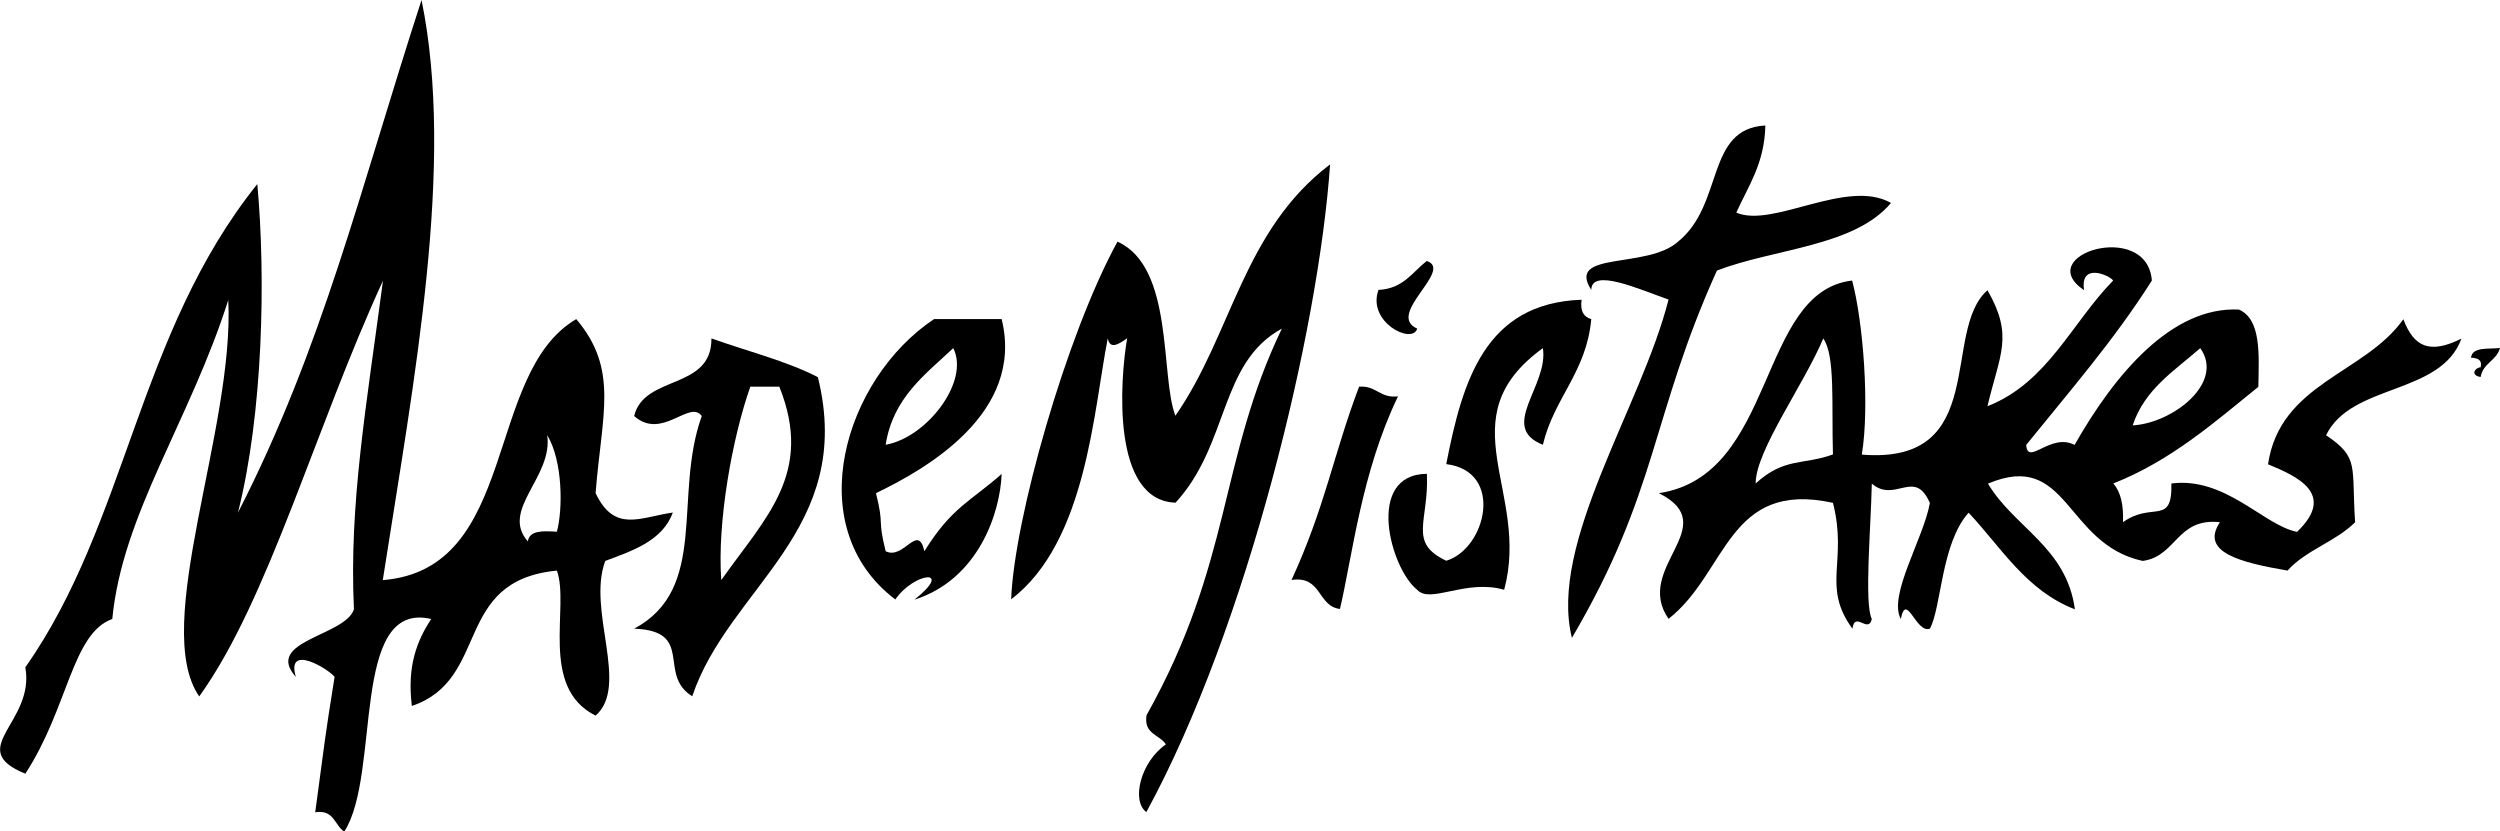 <svg xmlns="http://www.w3.org/2000/svg" viewBox="0 0 154.97 51.54"><path d="M98.04 18.58c-.1.7.13 1.07.6 1.2-.3 3.3-2.31 4.88-3 7.79-2.78-1.09.37-3.66 0-5.99-6.02 4.36-.76 8.9-2.4 14.98-2.37-.69-4.58.9-5.39 0-1.65-1.29-3.26-7.15.6-7.19.14 2.94-1.2 4.26 1.2 5.39 2.48-.75 3.61-5.55 0-5.99 1.01-5.18 2.41-9.98 8.39-10.19M44.71 35.96c2.74-3.89 5.75-6.61 3.6-11.99h-1.8c-1.12 3.18-2.06 8.41-1.8 11.99m-.6-14.98c2.2.79 4.61 1.38 6.59 2.4 2.34 9.49-5.51 13.01-7.79 19.78-2.19-1.35.19-4.05-3.6-4.19 4.65-2.48 2.41-8.23 4.19-13.18-.75-1.05-2.46 1.53-4.19 0 .62-2.58 4.8-1.59 4.79-4.79M84.26 23.97c1.07-.08 1.26.73 2.4.6-2.27 4.7-2.83 9.92-3.6 13.18-1.41-.18-1.11-2.08-3-1.8 2.09-4.55 2.59-7.76 4.19-11.99" fill-rule="evenodd"/><path d="M32.72 33.56c.1-.7.95-.65 1.8-.6.37-1.37.38-4.36-.6-5.99.38 2.6-2.93 4.63-1.2 6.59m-8.99 2.4c8.46-.68 6.25-12.81 11.99-16.18 2.66 3.14 1.58 5.89 1.2 10.79 1.18 2.47 2.73 1.5 4.79 1.2-.65 1.75-2.45 2.35-4.19 3-1.15 3.05 1.52 7.74-.6 9.59-3.53-1.76-1.59-6.77-2.4-8.99-6.48.63-4.1 6.74-8.99 8.39-.31-2.5.33-4.06 1.2-5.39-5.06-1.18-3.09 9.63-5.39 13.18-.61-.39-.62-1.38-1.8-1.2.62-4.59.56-4.38 1.2-8.39-.38-.5-3.03-2.1-2.4 0-2.01-2.24 3.05-2.52 3.6-4.19-.31-6.54.78-12.65 1.8-20.37-4.18 9.08-7.12 19.85-11.39 25.77-3.02-4.36 2.2-16.61 1.8-24.57-2.38 7.49-6.56 13.25-7.19 19.77-2.5.89-2.73 5.52-5.39 9.59-3.81-1.55.62-3.16 0-6.59 6.33-9.02 6.94-20.68 14.38-29.96.53 5.8.36 14.18-1.2 20.37C20 21.53 22.29 11.84 26.13 0c2.09 10.18-.44 23.37-2.4 35.95M109.43 7.79c-.05 2.35-1.06 3.74-1.8 5.39 2.27.98 6.85-2.15 9.59-.6-2.28 2.71-7.18 2.81-10.79 4.19-4.09 9.05-3.64 13.68-8.99 22.77-1.46-5.87 4.3-14.31 5.99-20.97-1.87-.66-4.77-1.97-4.79-.6-1.58-2.44 3.47-1.26 5.39-3 2.84-2.3 1.69-6.99 5.39-7.19M72.27 46.14c-.39-.61-1.38-.62-1.2-1.8 5.33-9.51 4.47-15.81 8.39-23.97-3.9 2.13-3.25 7.16-6.59 10.79-3.98-.13-3.45-7.57-3-10.19-.53.37-1.07.72-1.2 0-.88 4.42-1.31 12.62-5.99 16.18.18-4.92 3.4-16.35 6.59-22.17 3.52 1.57 2.64 8.33 3.59 10.79 3.51-5.04 4.17-11.47 9.59-15.58-.7 10.22-5.12 28.64-11.39 40.15-.95-.7-.35-3.11 1.2-4.19" fill-rule="evenodd"/><path d="M132.2 26.37c2.48-.14 5.72-2.64 4.19-4.79-1.59 1.4-3.45 2.54-4.19 4.79m-23.37 3.6c1.78-1.63 2.95-1.13 4.79-1.8-.09-3.18.15-6.13-.6-7.19-1.18 2.83-4.2 6.97-4.19 8.99m5.99 8.99c-1.92-2.64-.27-4.15-1.2-7.79-6.53-1.43-6.54 4.33-10.19 7.19-2.21-3.18 3.46-5.75-.6-7.79 7.31-1.09 6.1-12.49 11.98-13.18.69 2.58 1.09 7.82.6 10.79 7.96.65 4.9-7.66 7.79-10.19 1.64 2.86.76 3.95 0 7.19 3.73-1.46 5.22-5.17 7.79-7.79-.19-.31-2.08-1.16-1.8.6-3.27-2.2 3.91-4.39 4.2-.6-2.32 3.67-5.11 6.87-7.79 10.19.09 1.34 1.51-.78 3 0 2.5-4.41 6.04-8.6 10.19-8.39 1.38.61 1.24 2.75 1.2 4.79-2.76 2.23-5.41 4.57-8.99 5.99.47.53.64 1.35.6 2.4 1.82-1.31 3.06.26 3-2.4 3.36-.43 5.73 2.6 7.79 3 2.47-2.37-.04-3.46-1.8-4.19.75-5.04 5.99-5.6 8.39-8.99.65 1.72 1.63 2.18 3.6 1.2-1.28 3.52-6.83 2.76-8.39 5.99 2.09 1.4 1.56 1.92 1.8 5.39-1.19 1.2-3.06 1.73-4.19 3-2.93-.51-5.44-1.13-4.19-3-2.69-.29-2.68 2.12-4.79 2.4-4.83-1.05-4.6-6.91-9.59-4.79 1.65 2.75 4.86 3.93 5.39 7.79-3.03-1.17-4.56-3.83-6.59-5.99-1.71 1.91-1.68 5.88-2.4 7.19-.86.32-1.46-2.33-1.8-.6-.81-1.44 1.4-4.97 1.8-7.19-.95-2.19-2.14.04-3.6-1.2-.05 2.62-.48 7.45 0 8.39-.21.94-1.05-.52-1.2.6M88.45 16.18c1.67.56-2.58 3.32-.6 4.19-.3 1.02-3.13-.41-2.4-2.4 1.53-.07 2.1-1.1 3-1.8M54.9 27.57c2.56-.45 5.23-3.94 4.19-5.99-1.75 1.65-3.73 3.07-4.19 5.99m1.8 9.59c2.47-1.97-.04-1.69-1.2 0-5.95-4.5-3.15-13.69 2.4-17.38h4.19c1.44 5.84-4.72 9.31-7.79 10.79.53 2.12.07 1.47.6 3.6 1.12.57 2-1.79 2.4 0 1.7-2.74 2.87-3.09 4.79-4.79-.09 2.39-1.42 6.51-5.39 7.79M153.77 22.77c.11-.51-.23-.57-.6-.6.1-.7 1.09-.51 1.8-.6-.21.79-1.06.94-1.2 1.8-.68-.11-.33-.6 0-.6" fill-rule="evenodd"/></svg>